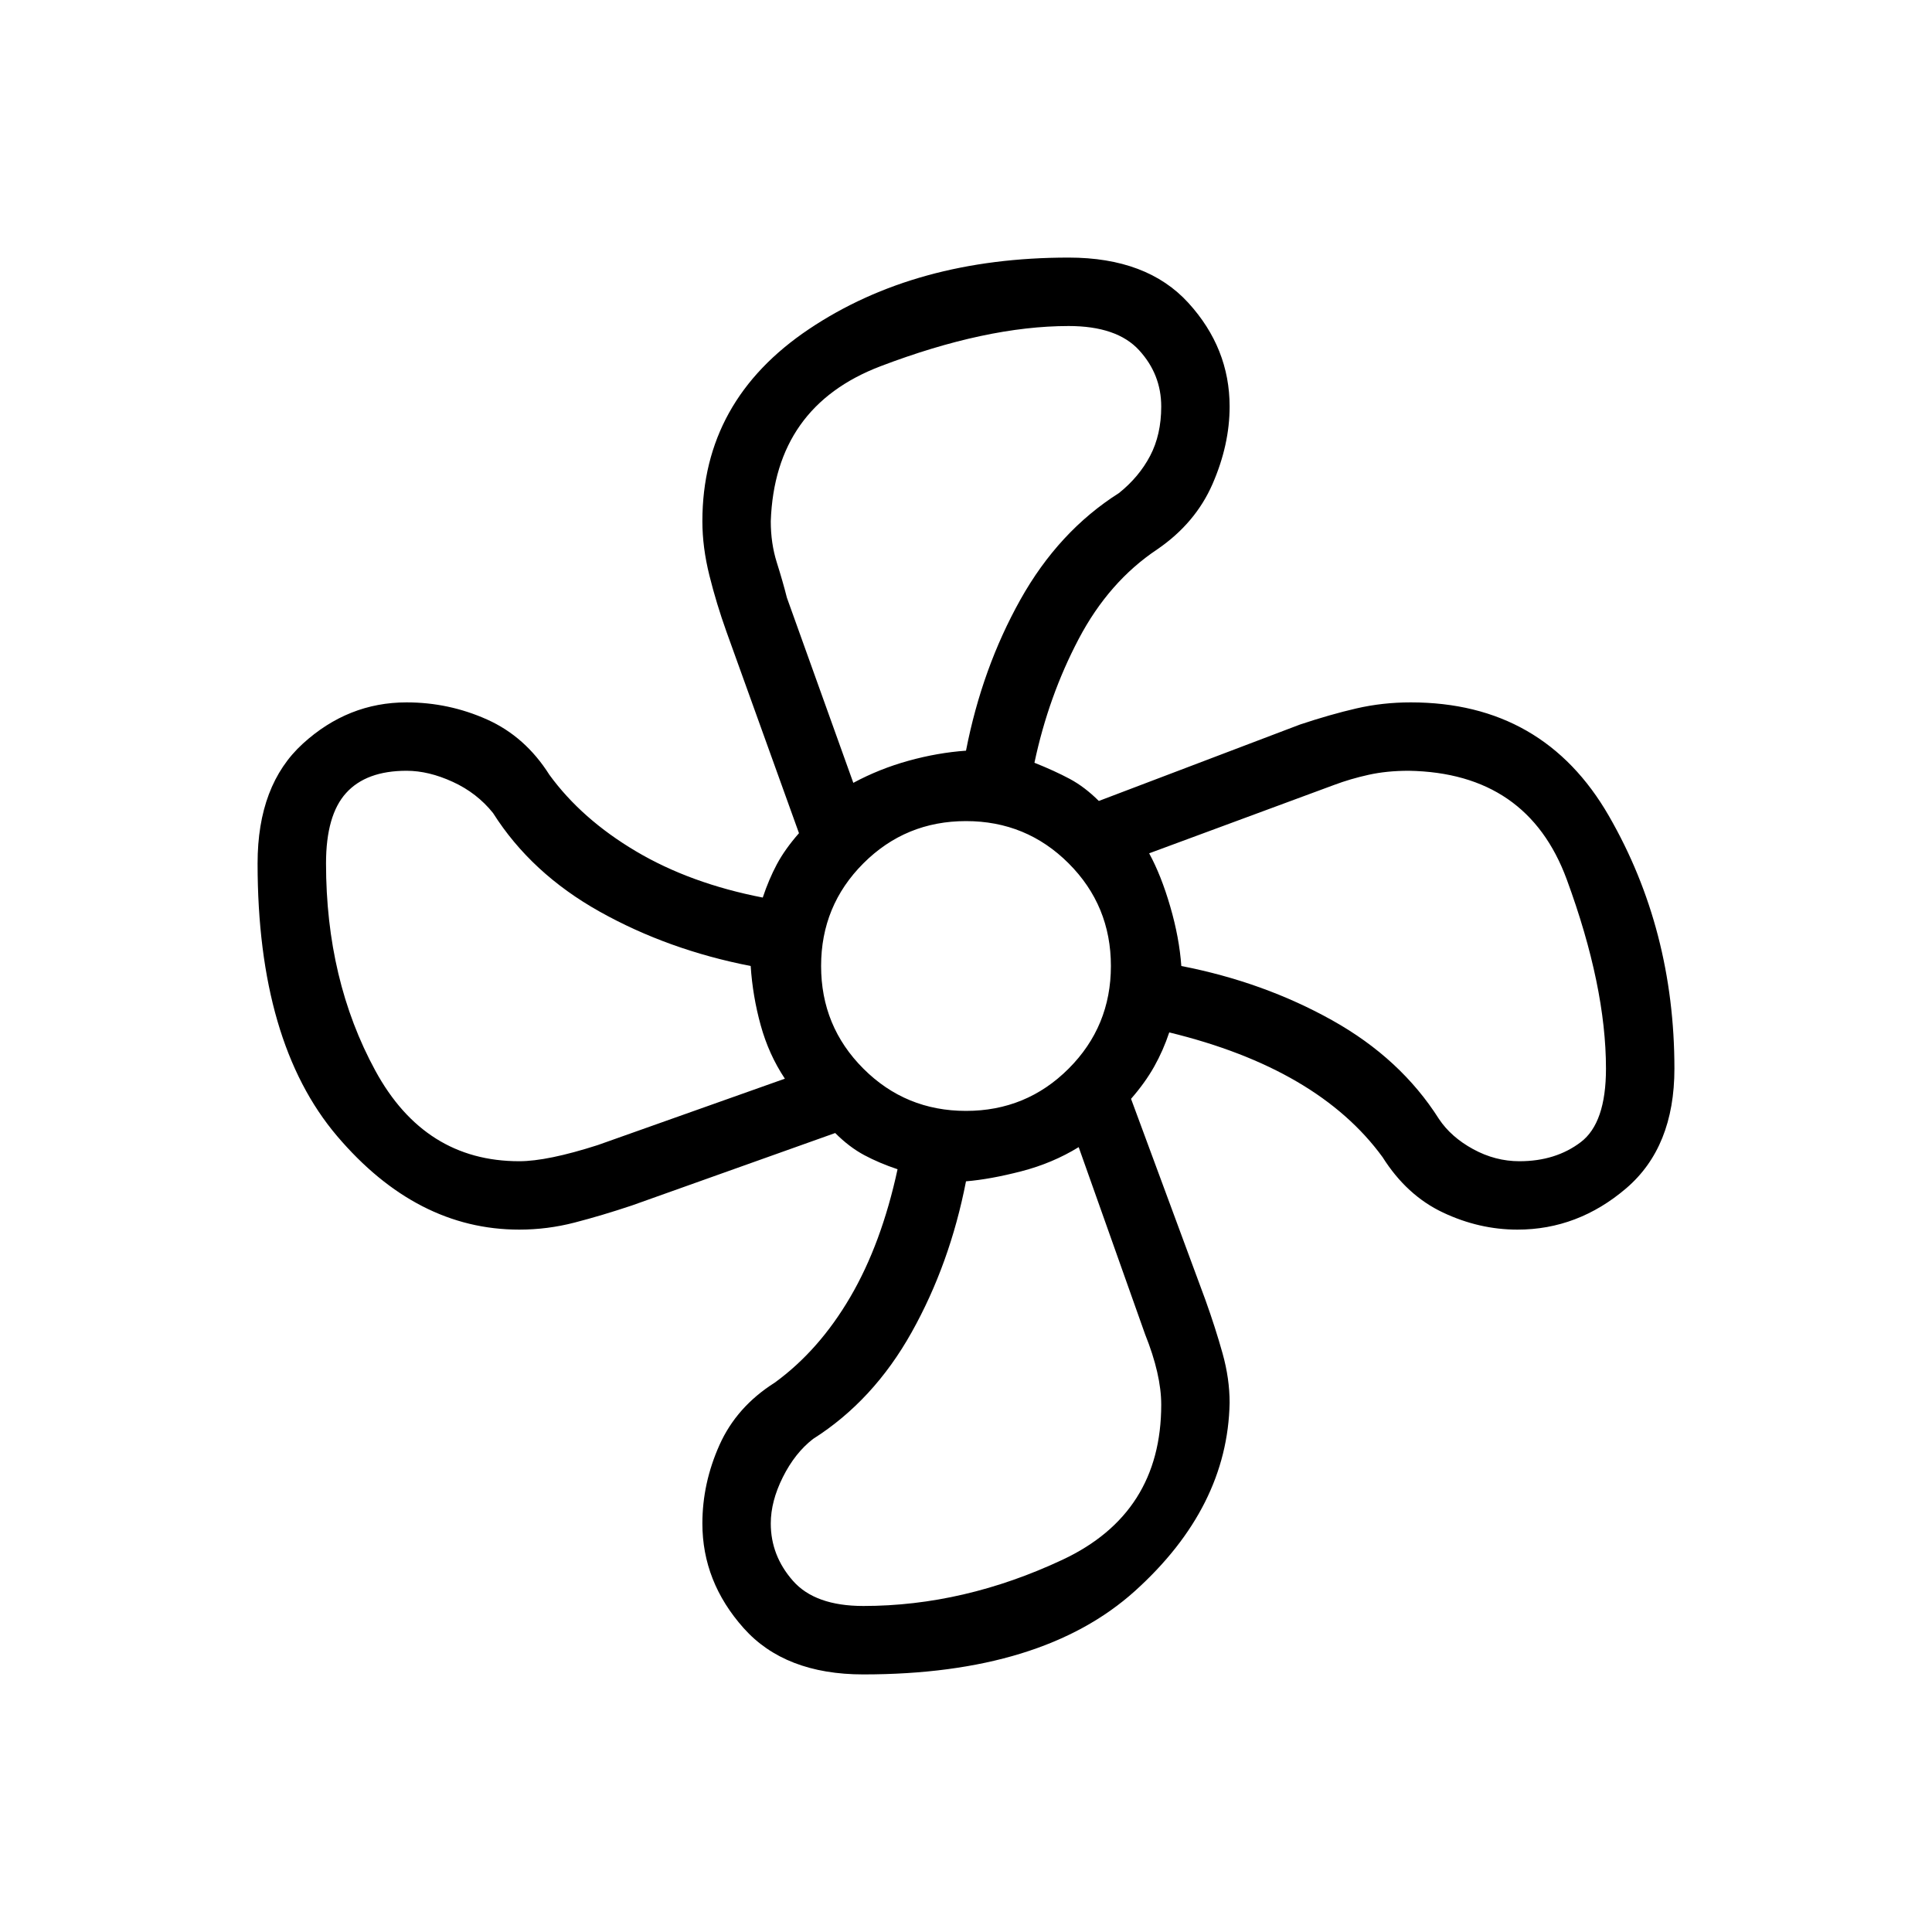 <svg xmlns="http://www.w3.org/2000/svg" height="40" width="40"><path d="M17.875 34.667q-1.625 0-2.479-.959-.854-.958-.854-2.166 0-.834.354-1.625.354-.792 1.146-1.292.916-.667 1.562-1.771.646-1.104.979-2.646-.375-.125-.687-.291-.313-.167-.604-.459l-4.209 1.5q-.625.209-1.187.354-.563.146-1.146.146-2.125 0-3.771-1.937-1.646-1.938-1.646-5.646 0-1.625.938-2.479.937-.854 2.146-.854.875 0 1.666.354.792.354 1.292 1.146.667.916 1.792 1.583 1.125.667 2.625.958.125-.375.291-.687.167-.313.459-.646l-1.5-4.167q-.209-.583-.354-1.166-.146-.584-.146-1.125 0-2.5 2.208-3.979 2.208-1.48 5.375-1.48 1.625 0 2.479.938.854.937.854 2.146 0 .791-.354 1.604-.354.812-1.146 1.354-1 .667-1.625 1.854-.625 1.188-.916 2.563.416.166.729.333.312.167.604.458L26.917 15q.625-.208 1.166-.333.542-.125 1.125-.125 2.75 0 4.104 2.354 1.355 2.354 1.355 5.229 0 1.625-1 2.479-1 .854-2.25.854-.792 0-1.542-.354t-1.25-1.146q-.667-.916-1.771-1.562-1.104-.646-2.646-1.021-.125.375-.312.708-.188.334-.479.667l1.541 4.167q.209.583.354 1.104.146.521.146 1.021-.041 2.166-1.958 3.896-1.917 1.729-5.625 1.729ZM20 23q1.25 0 2.125-.875T23 20q0-1.25-.875-2.125T20 17q-1.25 0-2.125.875T17 20q0 1.25.875 2.125T20 23Zm-2.333-6.792q.541-.291 1.145-.458.605-.167 1.188-.208.333-1.709 1.125-3.125.792-1.417 2.042-2.209.416-.333.645-.77.23-.438.23-1.021 0-.667-.459-1.167-.458-.5-1.458-.5-1.708 0-3.896.833-2.187.834-2.271 3.209 0 .458.125.854.125.396.209.729Zm-6.917 7.834q.583 0 1.625-.334l3.875-1.375q-.333-.5-.5-1.104-.167-.604-.208-1.229-1.709-.333-3.125-1.125-1.417-.792-2.209-2.042-.333-.416-.833-.645-.5-.23-.958-.23-.834 0-1.25.459-.417.458-.417 1.458 0 2.417 1.021 4.292t2.979 1.875Zm7.125 9.208q2.083 0 4.125-.958 2.042-.959 2.042-3.209 0-.625-.334-1.458l-1.375-3.875q-.541.333-1.187.5-.646.167-1.146.208-.333 1.709-1.125 3.125-.792 1.417-2.042 2.209-.375.291-.625.791t-.25.959q0 .666.459 1.187.458.521 1.458.521Zm13.583-9.208q.75 0 1.271-.396.521-.396.521-1.521 0-1.708-.812-3.917-.813-2.208-3.271-2.25-.459 0-.834.084-.375.083-.708.208l-3.833 1.417q.25.458.437 1.104.188.646.229 1.229 1.709.333 3.125 1.125 1.417.792 2.209 2.042.25.375.708.625.458.25.958.25Z"/></svg>